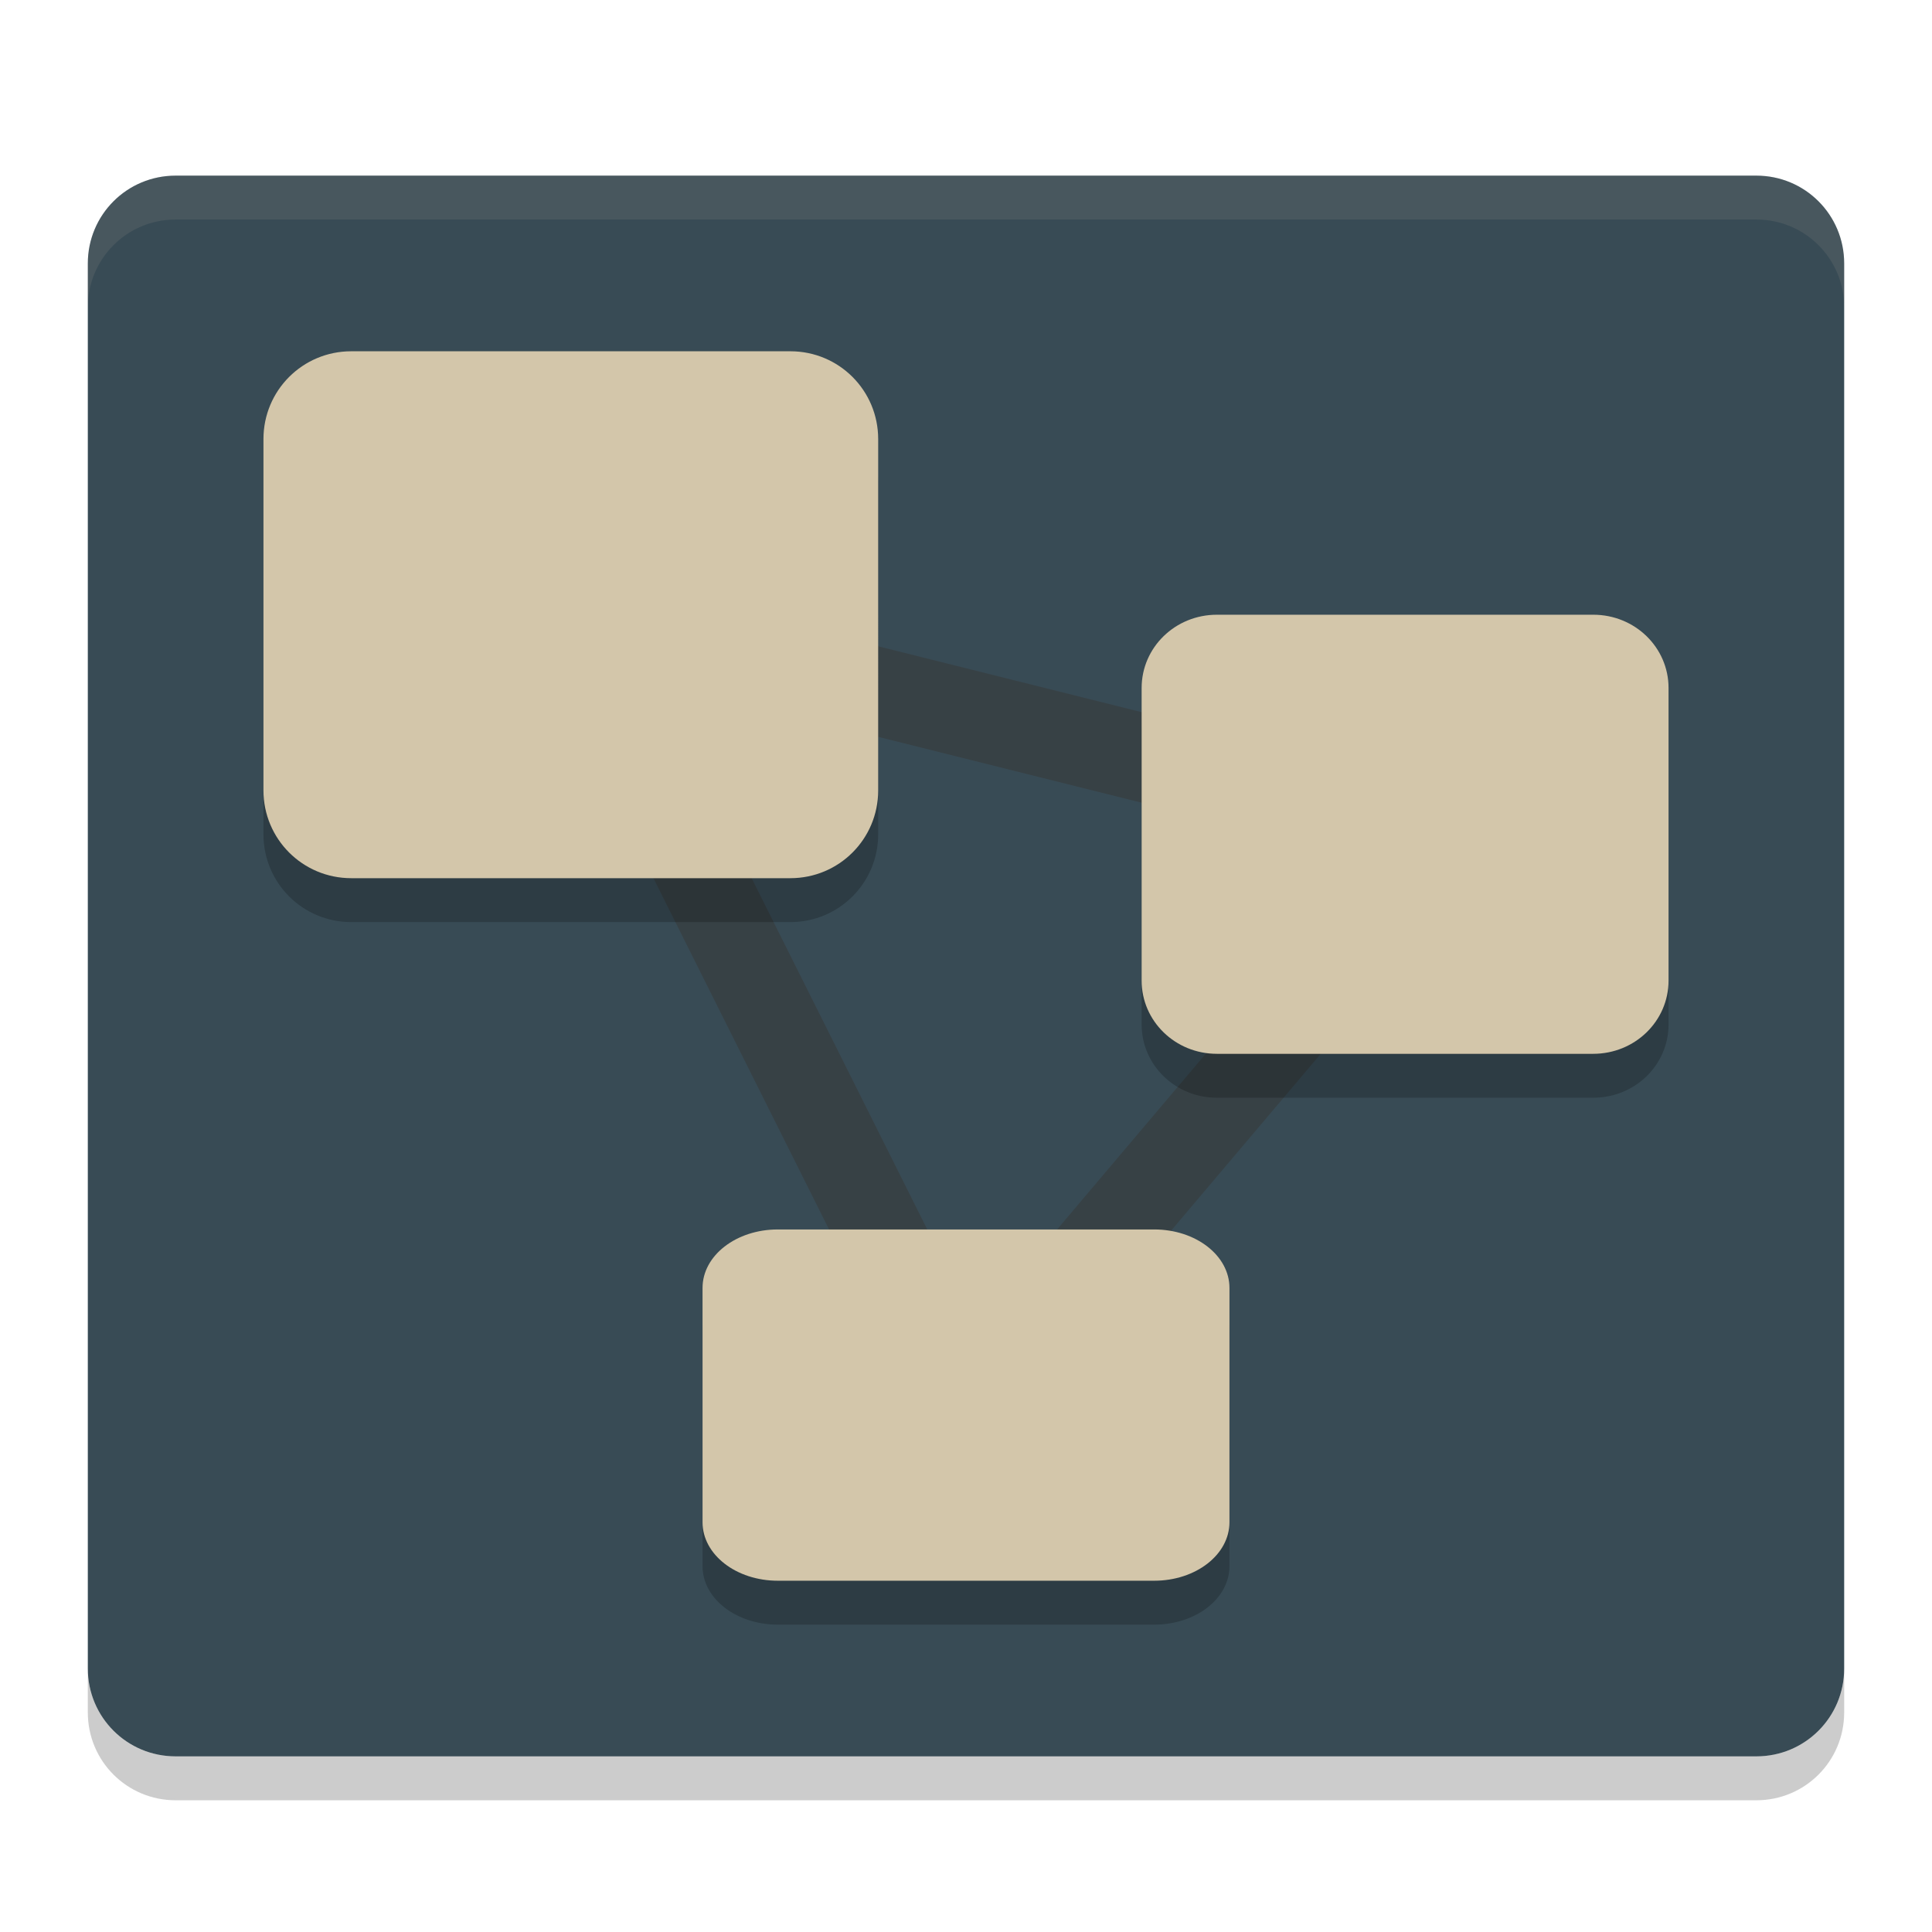<svg xmlns="http://www.w3.org/2000/svg" width="22" height="22" version="1">
 <path style="fill:#384b55" d="M 21,19 V 3 C 21,2.446 20.554,2 20,2 H 2 C 1.446,2 1,2.446 1,3 v 16 c 0,0.554 0.446,1 1,1 h 18 c 0.554,0 1,-0.446 1,-1 z"/>
 <path style="opacity:0.1;fill:#d3c6aa" d="M 2,2 C 1.446,2 1,2.446 1,3 v 0.5 c 0,-0.554 0.446,-1 1,-1 h 18 c 0.554,0 1,0.446 1,1 V 3 C 21,2.446 20.554,2 20,2 Z"/>
 <path style="opacity:0.2" d="m 1,19 v 0.5 c 0,0.554 0.446,1 1,1 h 18 c 0.554,0 1,-0.446 1,-1 V 19 c 0,0.554 -0.446,1 -1,1 H 2 C 1.446,20 1,19.554 1,19 Z"/>
 <path style="fill:none;stroke:#374145;stroke-width:1px" d="M 6.5,7 16.5,9.5 11,16 Z"/>
 <path style="opacity:0.2" d="m 4,4.5 c -0.554,0 -1,0.446 -1,1 v 4 c 0,0.554 0.446,1 1,1 h 5 c 0.554,0 1,-0.446 1,-1 v -4 c 0,-0.554 -0.446,-1 -1,-1 z m 9.857,3 C 13.383,7.5 13,7.872 13,8.334 V 11.666 C 13,12.128 13.383,12.5 13.857,12.5 h 4.285 C 18.617,12.5 19,12.128 19,11.666 V 8.334 C 19,7.872 18.617,7.5 18.143,7.5 Z m -5,7 C 8.383,14.5 8,14.797 8,15.166 v 2.668 C 8,18.203 8.383,18.5 8.857,18.5 H 13.143 C 13.617,18.5 14,18.203 14,17.834 V 15.166 C 14,14.797 13.617,14.5 13.143,14.5 Z"/>
 <path style="fill:#d3c6aa" d="M 4,4 C 3.446,4 3,4.446 3,5 v 4 c 0,0.554 0.446,1 1,1 h 5 c 0.554,0 1,-0.446 1,-1 V 5 C 10,4.446 9.554,4 9,4 Z m 9.857,3 C 13.383,7 13,7.372 13,7.834 V 11.166 C 13,11.628 13.383,12 13.857,12 h 4.285 C 18.617,12 19,11.628 19,11.166 V 7.834 C 19,7.372 18.617,7 18.143,7 Z M 8.857,14 C 8.383,14 8,14.297 8,14.666 v 2.668 C 8,17.703 8.383,18 8.857,18 H 13.143 C 13.617,18 14,17.703 14,17.334 V 14.666 C 14,14.297 13.617,14 13.143,14 Z"/>
</svg>
